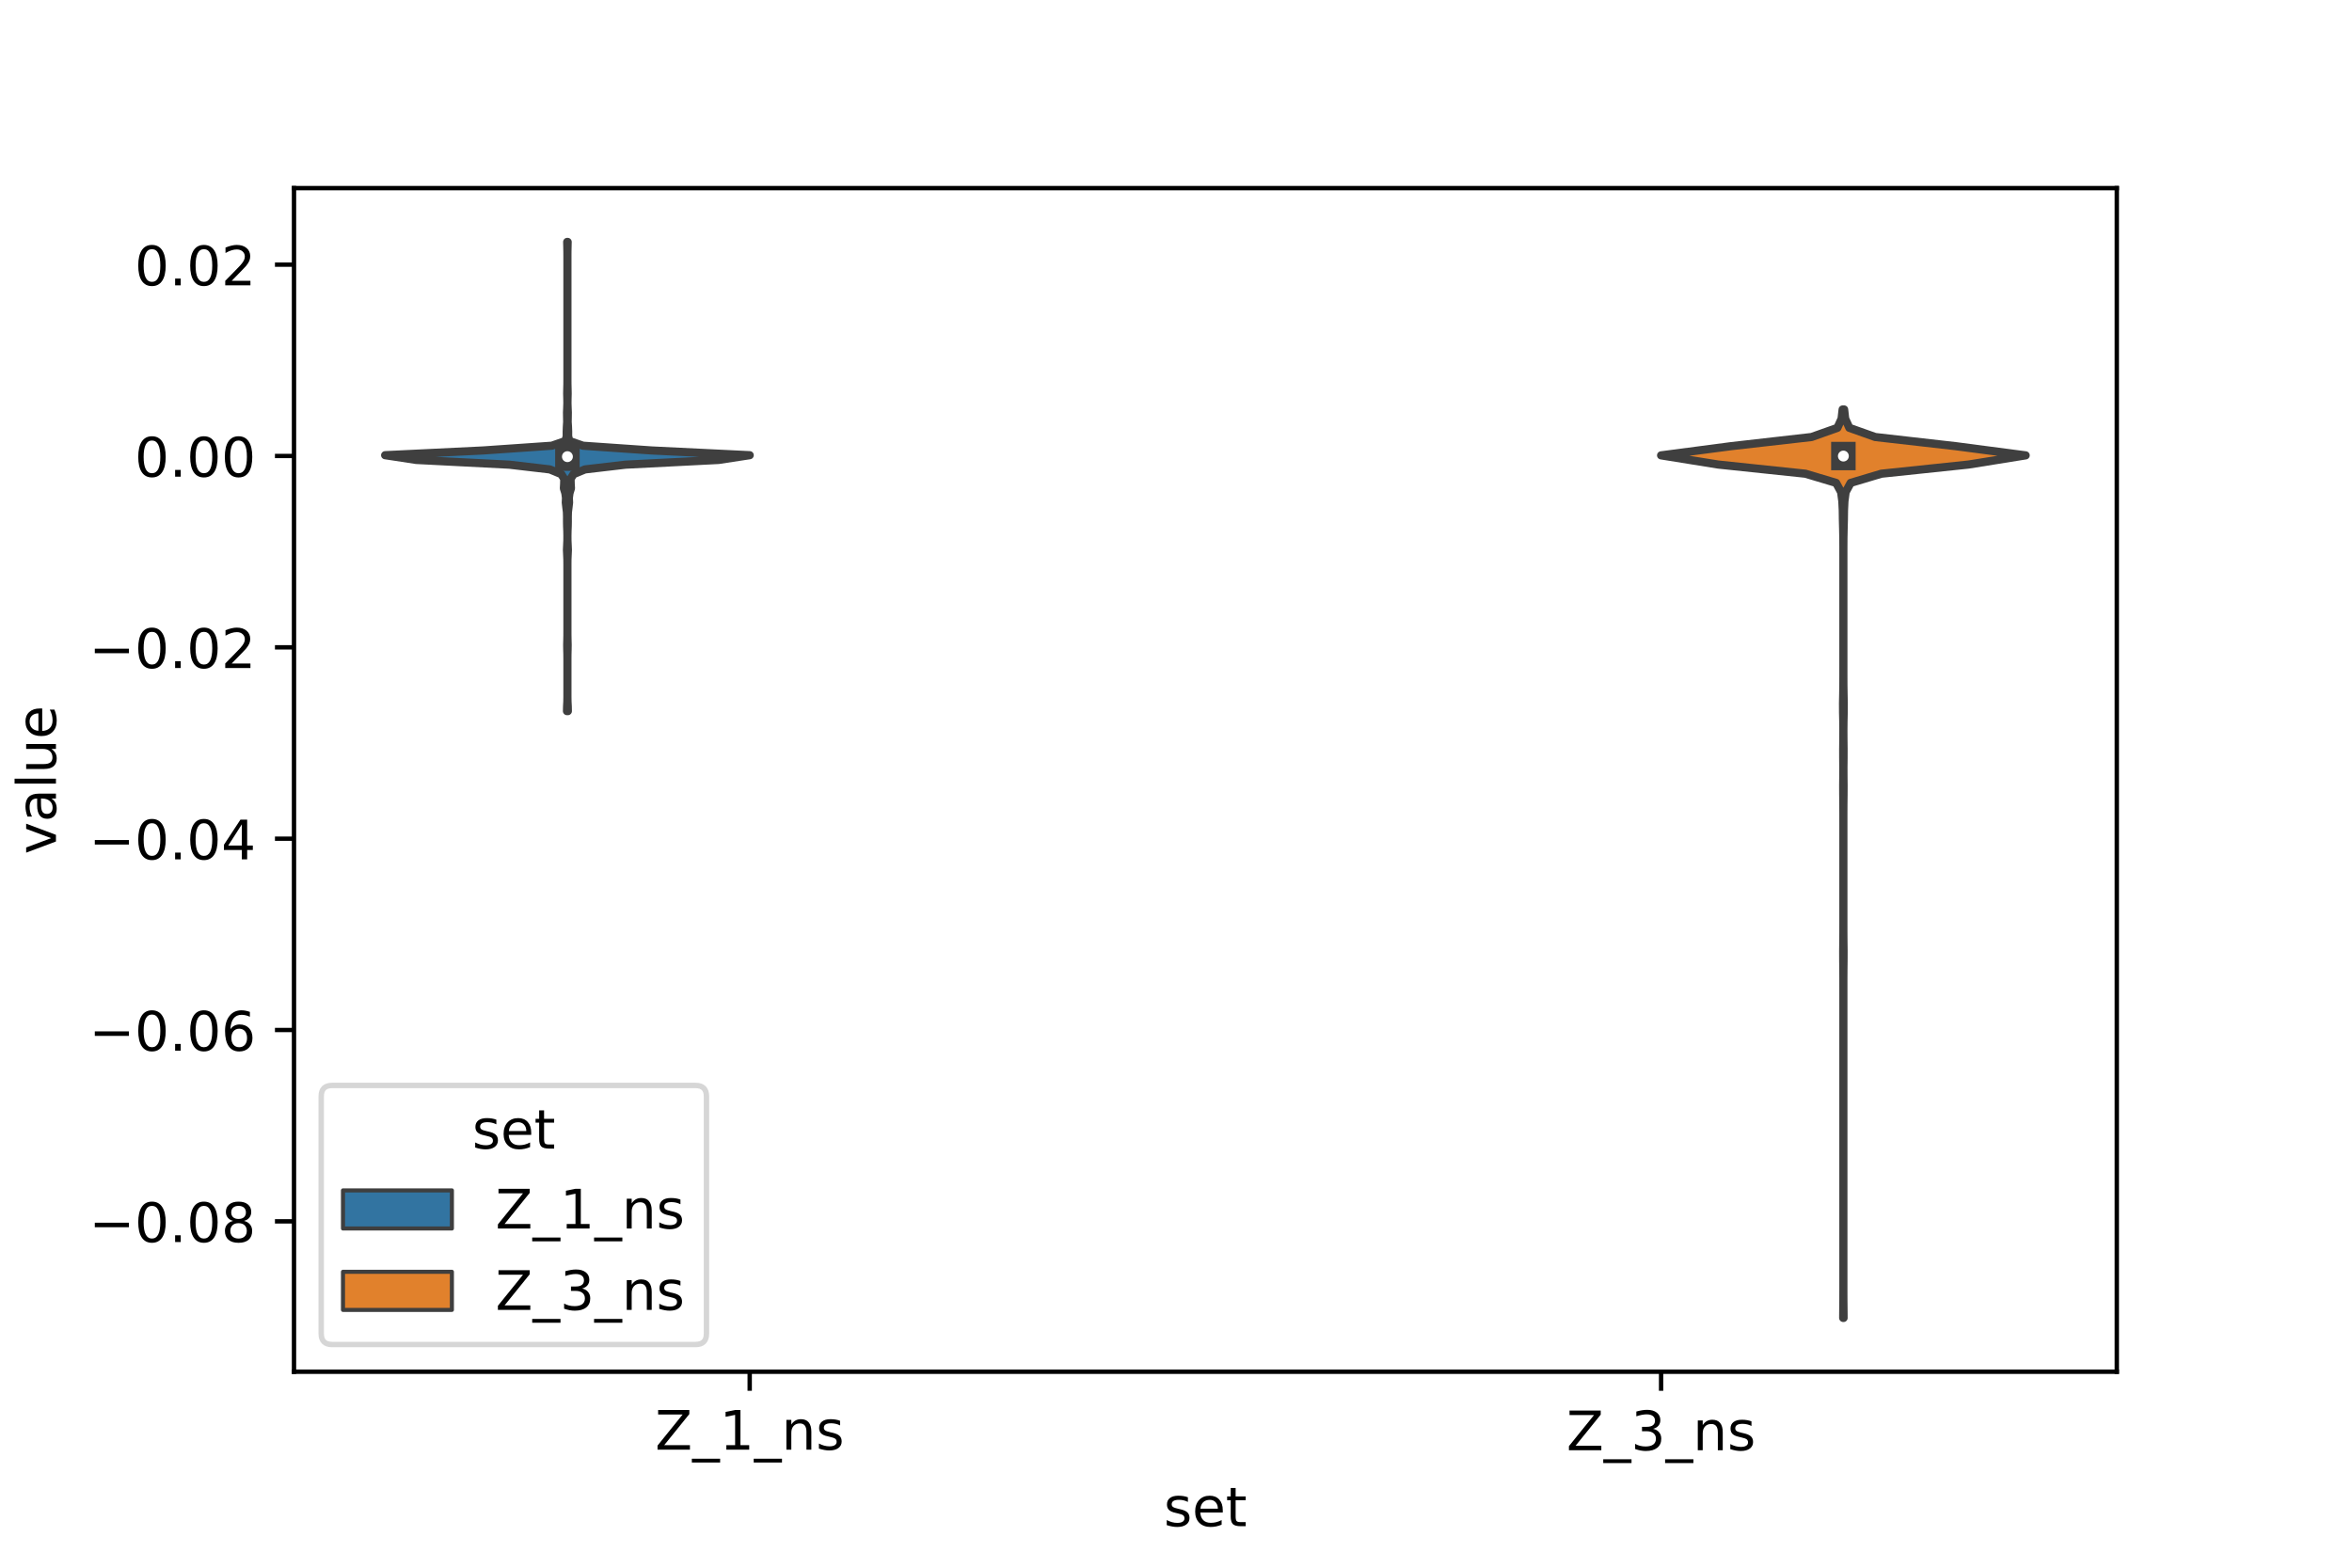 <?xml version="1.0" encoding="utf-8" standalone="no"?>
<!DOCTYPE svg PUBLIC "-//W3C//DTD SVG 1.1//EN"
  "http://www.w3.org/Graphics/SVG/1.1/DTD/svg11.dtd">
<!-- Created with matplotlib (https://matplotlib.org/) -->
<svg height="288pt" version="1.1" viewBox="0 0 432 288" width="432pt" xmlns="http://www.w3.org/2000/svg" xmlns:xlink="http://www.w3.org/1999/xlink">
 <defs>
  <style type="text/css">*{stroke-linecap:butt;stroke-linejoin:round;}</style>
 </defs>
 <g id="figure_1">
  <g id="patch_1">
   <path d="M 0 288 
L 432 288 
L 432 0 
L 0 0 
z
" style="fill:#ffffff;"/>
  </g>
  <g id="axes_1">
   <g id="patch_2">
    <path d="M 54 252 
L 388.8 252 
L 388.8 34.56 
L 54 34.56 
z
" style="fill:#ffffff;"/>
   </g>
   <g id="PolyCollection_1">
    <defs>
     <path d="M 104.3 -157.36 
L 104.14 -157.36 
L 104.159 -158.23 
L 104.205 -159.101 
L 104.219 -159.972 
L 104.22 -160.843 
L 104.22 -161.713 
L 104.22 -162.584 
L 104.22 -163.455 
L 104.22 -164.325 
L 104.22 -165.196 
L 104.22 -166.067 
L 104.22 -166.937 
L 104.214 -167.808 
L 104.191 -168.679 
L 104.178 -169.549 
L 104.202 -170.42 
L 104.218 -171.291 
L 104.22 -172.161 
L 104.22 -173.032 
L 104.22 -173.903 
L 104.22 -174.773 
L 104.22 -175.644 
L 104.22 -176.515 
L 104.22 -177.385 
L 104.22 -178.256 
L 104.22 -179.127 
L 104.22 -179.997 
L 104.22 -180.868 
L 104.22 -181.739 
L 104.22 -182.609 
L 104.22 -183.48 
L 104.22 -184.351 
L 104.213 -185.221 
L 104.175 -186.092 
L 104.135 -186.963 
L 104.172 -187.833 
L 104.212 -188.704 
L 104.217 -189.575 
L 104.201 -190.445 
L 104.165 -191.316 
L 104.149 -192.187 
L 104.152 -193.057 
L 104.128 -193.928 
L 104.021 -194.799 
L 103.918 -195.669 
L 103.957 -196.54 
L 103.839 -197.411 
L 103.569 -198.281 
L 103.619 -199.152 
L 103.639 -200.023 
L 103.096 -200.893 
L 100.997 -201.764 
L 93.545 -202.635 
L 76.442 -203.505 
L 70.74 -204.376 
L 88.758 -205.247 
L 101.352 -206.117 
L 103.867 -206.988 
L 104.088 -207.859 
L 104.086 -208.729 
L 104.118 -209.6 
L 104.176 -210.471 
L 104.159 -211.341 
L 104.146 -212.212 
L 104.183 -213.083 
L 104.211 -213.954 
L 104.199 -214.824 
L 104.177 -215.695 
L 104.194 -216.566 
L 104.215 -217.436 
L 104.22 -218.307 
L 104.22 -219.178 
L 104.22 -220.048 
L 104.22 -220.919 
L 104.22 -221.79 
L 104.22 -222.66 
L 104.22 -223.531 
L 104.22 -224.402 
L 104.22 -225.272 
L 104.22 -226.143 
L 104.22 -227.014 
L 104.22 -227.884 
L 104.22 -228.755 
L 104.22 -229.626 
L 104.22 -230.496 
L 104.22 -231.367 
L 104.22 -232.238 
L 104.22 -233.108 
L 104.22 -233.979 
L 104.22 -234.85 
L 104.22 -235.72 
L 104.22 -236.591 
L 104.22 -237.462 
L 104.22 -238.332 
L 104.22 -239.203 
L 104.22 -240.074 
L 104.22 -240.944 
L 104.216 -241.815 
L 104.197 -242.686 
L 104.177 -243.556 
L 104.263 -243.556 
L 104.263 -243.556 
L 104.243 -242.686 
L 104.224 -241.815 
L 104.22 -240.944 
L 104.22 -240.074 
L 104.22 -239.203 
L 104.22 -238.332 
L 104.22 -237.462 
L 104.22 -236.591 
L 104.22 -235.72 
L 104.22 -234.85 
L 104.22 -233.979 
L 104.22 -233.108 
L 104.22 -232.238 
L 104.22 -231.367 
L 104.22 -230.496 
L 104.22 -229.626 
L 104.22 -228.755 
L 104.22 -227.884 
L 104.22 -227.014 
L 104.22 -226.143 
L 104.22 -225.272 
L 104.22 -224.402 
L 104.22 -223.531 
L 104.22 -222.66 
L 104.22 -221.79 
L 104.22 -220.919 
L 104.22 -220.048 
L 104.22 -219.178 
L 104.22 -218.307 
L 104.225 -217.436 
L 104.246 -216.566 
L 104.263 -215.695 
L 104.241 -214.824 
L 104.229 -213.954 
L 104.257 -213.083 
L 104.294 -212.212 
L 104.281 -211.341 
L 104.264 -210.471 
L 104.322 -209.6 
L 104.354 -208.729 
L 104.352 -207.859 
L 104.573 -206.988 
L 107.088 -206.117 
L 119.682 -205.247 
L 137.7 -204.376 
L 131.998 -203.505 
L 114.895 -202.635 
L 107.443 -201.764 
L 105.344 -200.893 
L 104.801 -200.023 
L 104.821 -199.152 
L 104.871 -198.281 
L 104.601 -197.411 
L 104.483 -196.54 
L 104.522 -195.669 
L 104.419 -194.799 
L 104.312 -193.928 
L 104.288 -193.057 
L 104.291 -192.187 
L 104.275 -191.316 
L 104.239 -190.445 
L 104.223 -189.575 
L 104.228 -188.704 
L 104.268 -187.833 
L 104.305 -186.963 
L 104.265 -186.092 
L 104.227 -185.221 
L 104.22 -184.351 
L 104.22 -183.48 
L 104.22 -182.609 
L 104.22 -181.739 
L 104.22 -180.868 
L 104.22 -179.997 
L 104.22 -179.127 
L 104.22 -178.256 
L 104.22 -177.385 
L 104.22 -176.515 
L 104.22 -175.644 
L 104.22 -174.773 
L 104.22 -173.903 
L 104.22 -173.032 
L 104.22 -172.161 
L 104.222 -171.291 
L 104.238 -170.42 
L 104.262 -169.549 
L 104.249 -168.679 
L 104.226 -167.808 
L 104.22 -166.937 
L 104.22 -166.067 
L 104.22 -165.196 
L 104.22 -164.325 
L 104.22 -163.455 
L 104.22 -162.584 
L 104.22 -161.713 
L 104.22 -160.843 
L 104.221 -159.972 
L 104.235 -159.101 
L 104.281 -158.23 
L 104.3 -157.36 
z
" id="m811466a96d" style="stroke:#3f3f3f;stroke-width:1.5;"/>
    </defs>
    <g clip-path="url(#pb754c39d42)">
     <use style="fill:#3274a1;stroke:#3f3f3f;stroke-width:1.5;" x="0" xlink:href="#m811466a96d" y="288"/>
    </g>
   </g>
   <g id="PolyCollection_2">
    <defs>
     <path d="M 338.617 -45.884 
L 338.543 -45.884 
L 338.558 -47.569 
L 338.575 -49.255 
L 338.58 -50.941 
L 338.58 -52.627 
L 338.58 -54.312 
L 338.58 -55.998 
L 338.58 -57.684 
L 338.58 -59.37 
L 338.58 -61.055 
L 338.58 -62.741 
L 338.58 -64.427 
L 338.58 -66.113 
L 338.58 -67.799 
L 338.58 -69.484 
L 338.58 -71.17 
L 338.58 -72.856 
L 338.58 -74.542 
L 338.58 -76.227 
L 338.58 -77.913 
L 338.58 -79.599 
L 338.58 -81.285 
L 338.58 -82.97 
L 338.58 -84.656 
L 338.58 -86.342 
L 338.58 -88.028 
L 338.58 -89.713 
L 338.58 -91.399 
L 338.58 -93.085 
L 338.58 -94.771 
L 338.58 -96.456 
L 338.58 -98.142 
L 338.58 -99.828 
L 338.58 -101.514 
L 338.58 -103.2 
L 338.58 -104.885 
L 338.58 -106.571 
L 338.579 -108.257 
L 338.57 -109.943 
L 338.55 -111.628 
L 338.546 -113.314 
L 338.566 -115 
L 338.578 -116.686 
L 338.58 -118.371 
L 338.58 -120.057 
L 338.58 -121.743 
L 338.58 -123.429 
L 338.58 -125.114 
L 338.58 -126.8 
L 338.58 -128.486 
L 338.58 -130.172 
L 338.58 -131.857 
L 338.58 -133.543 
L 338.58 -135.229 
L 338.58 -136.915 
L 338.579 -138.6 
L 338.572 -140.286 
L 338.552 -141.972 
L 338.544 -143.658 
L 338.562 -145.344 
L 338.567 -147.029 
L 338.549 -148.715 
L 338.546 -150.401 
L 338.566 -152.087 
L 338.575 -153.772 
L 338.559 -155.458 
L 338.523 -157.144 
L 338.515 -158.83 
L 338.548 -160.515 
L 338.574 -162.201 
L 338.579 -163.887 
L 338.58 -165.573 
L 338.58 -167.258 
L 338.58 -168.944 
L 338.58 -170.63 
L 338.58 -172.316 
L 338.58 -174.001 
L 338.58 -175.687 
L 338.58 -177.373 
L 338.58 -179.059 
L 338.58 -180.745 
L 338.58 -182.43 
L 338.58 -184.116 
L 338.58 -185.802 
L 338.579 -187.488 
L 338.57 -189.173 
L 338.535 -190.859 
L 338.491 -192.545 
L 338.467 -194.231 
L 338.387 -195.916 
L 338.162 -197.602 
L 337.244 -199.288 
L 331.607 -200.974 
L 315.581 -202.659 
L 305.1 -204.345 
L 317.919 -206.031 
L 332.735 -207.717 
L 337.484 -209.402 
L 338.249 -211.088 
L 338.44 -212.774 
L 338.72 -212.774 
L 338.72 -212.774 
L 338.911 -211.088 
L 339.676 -209.402 
L 344.425 -207.717 
L 359.241 -206.031 
L 372.06 -204.345 
L 361.579 -202.659 
L 345.553 -200.974 
L 339.916 -199.288 
L 338.998 -197.602 
L 338.773 -195.916 
L 338.693 -194.231 
L 338.669 -192.545 
L 338.625 -190.859 
L 338.59 -189.173 
L 338.581 -187.488 
L 338.58 -185.802 
L 338.58 -184.116 
L 338.58 -182.43 
L 338.58 -180.745 
L 338.58 -179.059 
L 338.58 -177.373 
L 338.58 -175.687 
L 338.58 -174.001 
L 338.58 -172.316 
L 338.58 -170.63 
L 338.58 -168.944 
L 338.58 -167.258 
L 338.58 -165.573 
L 338.581 -163.887 
L 338.586 -162.201 
L 338.612 -160.515 
L 338.645 -158.83 
L 338.637 -157.144 
L 338.601 -155.458 
L 338.585 -153.772 
L 338.594 -152.087 
L 338.614 -150.401 
L 338.611 -148.715 
L 338.593 -147.029 
L 338.598 -145.344 
L 338.616 -143.658 
L 338.608 -141.972 
L 338.588 -140.286 
L 338.581 -138.6 
L 338.58 -136.915 
L 338.58 -135.229 
L 338.58 -133.543 
L 338.58 -131.857 
L 338.58 -130.172 
L 338.58 -128.486 
L 338.58 -126.8 
L 338.58 -125.114 
L 338.58 -123.429 
L 338.58 -121.743 
L 338.58 -120.057 
L 338.58 -118.371 
L 338.582 -116.686 
L 338.594 -115 
L 338.614 -113.314 
L 338.61 -111.628 
L 338.59 -109.943 
L 338.581 -108.257 
L 338.58 -106.571 
L 338.58 -104.885 
L 338.58 -103.2 
L 338.58 -101.514 
L 338.58 -99.828 
L 338.58 -98.142 
L 338.58 -96.456 
L 338.58 -94.771 
L 338.58 -93.085 
L 338.58 -91.399 
L 338.58 -89.713 
L 338.58 -88.028 
L 338.58 -86.342 
L 338.58 -84.656 
L 338.58 -82.97 
L 338.58 -81.285 
L 338.58 -79.599 
L 338.58 -77.913 
L 338.58 -76.227 
L 338.58 -74.542 
L 338.58 -72.856 
L 338.58 -71.17 
L 338.58 -69.484 
L 338.58 -67.799 
L 338.58 -66.113 
L 338.58 -64.427 
L 338.58 -62.741 
L 338.58 -61.055 
L 338.58 -59.37 
L 338.58 -57.684 
L 338.58 -55.998 
L 338.58 -54.312 
L 338.58 -52.627 
L 338.58 -50.941 
L 338.585 -49.255 
L 338.602 -47.569 
L 338.617 -45.884 
z
" id="m9ce79d82c5" style="stroke:#3f3f3f;stroke-width:1.5;"/>
    </defs>
    <g clip-path="url(#pb754c39d42)">
     <use style="fill:#e1812c;stroke:#3f3f3f;stroke-width:1.5;" x="0" xlink:href="#m9ce79d82c5" y="288"/>
    </g>
   </g>
   <g id="patch_3">
    <path clip-path="url(#pb754c39d42)" d="M 137.7 83.77 
L 137.7 83.77 
L 137.7 83.77 
L 137.7 83.77 
z
" style="fill:#3274a1;stroke:#3f3f3f;stroke-linejoin:miter;stroke-width:0.75;"/>
   </g>
   <g id="patch_4">
    <path clip-path="url(#pb754c39d42)" d="M 137.7 83.77 
L 137.7 83.77 
L 137.7 83.77 
L 137.7 83.77 
z
" style="fill:#e1812c;stroke:#3f3f3f;stroke-linejoin:miter;stroke-width:0.75;"/>
   </g>
   <g id="matplotlib.axis_1">
    <g id="xtick_1">
     <g id="line2d_1">
      <defs>
       <path d="M 0 0 
L 0 3.5 
" id="ma59f01e255" style="stroke:#000000;stroke-width:0.8;"/>
      </defs>
      <g>
       <use style="stroke:#000000;stroke-width:0.8;" x="137.7" xlink:href="#ma59f01e255" y="252"/>
      </g>
     </g>
     <g id="text_1">
      <!-- Z_1_ns -->
      <g transform="translate(120.32 266.32)scale(0.1 -0.1)">
       <defs>
        <path d="M 5.609 72.906 
L 62.891 72.906 
L 62.891 65.375 
L 16.797 8.297 
L 64.016 8.297 
L 64.016 0 
L 4.5 0 
L 4.5 7.516 
L 50.594 64.594 
L 5.609 64.594 
z
" id="DejaVuSans-90"/>
        <path d="M 50.984 -16.609 
L 50.984 -23.578 
L -0.984 -23.578 
L -0.984 -16.609 
z
" id="DejaVuSans-95"/>
        <path d="M 12.406 8.297 
L 28.516 8.297 
L 28.516 63.922 
L 10.984 60.406 
L 10.984 69.391 
L 28.422 72.906 
L 38.281 72.906 
L 38.281 8.297 
L 54.391 8.297 
L 54.391 0 
L 12.406 0 
z
" id="DejaVuSans-49"/>
        <path d="M 54.891 33.016 
L 54.891 0 
L 45.906 0 
L 45.906 32.719 
Q 45.906 40.484 42.875 44.328 
Q 39.844 48.188 33.797 48.188 
Q 26.516 48.188 22.312 43.547 
Q 18.109 38.922 18.109 30.906 
L 18.109 0 
L 9.078 0 
L 9.078 54.688 
L 18.109 54.688 
L 18.109 46.188 
Q 21.344 51.125 25.703 53.562 
Q 30.078 56 35.797 56 
Q 45.219 56 50.047 50.172 
Q 54.891 44.344 54.891 33.016 
z
" id="DejaVuSans-110"/>
        <path d="M 44.281 53.078 
L 44.281 44.578 
Q 40.484 46.531 36.375 47.5 
Q 32.281 48.484 27.875 48.484 
Q 21.188 48.484 17.844 46.438 
Q 14.5 44.391 14.5 40.281 
Q 14.5 37.156 16.891 35.375 
Q 19.281 33.594 26.516 31.984 
L 29.594 31.297 
Q 39.156 29.25 43.188 25.516 
Q 47.219 21.781 47.219 15.094 
Q 47.219 7.469 41.188 3.016 
Q 35.156 -1.422 24.609 -1.422 
Q 20.219 -1.422 15.453 -0.562 
Q 10.688 0.297 5.422 2 
L 5.422 11.281 
Q 10.406 8.688 15.234 7.391 
Q 20.062 6.109 24.812 6.109 
Q 31.156 6.109 34.562 8.281 
Q 37.984 10.453 37.984 14.406 
Q 37.984 18.062 35.516 20.016 
Q 33.062 21.969 24.703 23.781 
L 21.578 24.516 
Q 13.234 26.266 9.516 29.906 
Q 5.812 33.547 5.812 39.891 
Q 5.812 47.609 11.281 51.797 
Q 16.75 56 26.812 56 
Q 31.781 56 36.172 55.266 
Q 40.578 54.547 44.281 53.078 
z
" id="DejaVuSans-115"/>
       </defs>
       <use xlink:href="#DejaVuSans-90"/>
       <use x="68.506" xlink:href="#DejaVuSans-95"/>
       <use x="118.506" xlink:href="#DejaVuSans-49"/>
       <use x="182.129" xlink:href="#DejaVuSans-95"/>
       <use x="232.129" xlink:href="#DejaVuSans-110"/>
       <use x="295.508" xlink:href="#DejaVuSans-115"/>
      </g>
     </g>
    </g>
    <g id="xtick_2">
     <g id="line2d_2">
      <g>
       <use style="stroke:#000000;stroke-width:0.8;" x="305.1" xlink:href="#ma59f01e255" y="252"/>
      </g>
     </g>
     <g id="text_2">
      <!-- Z_3_ns -->
      <g transform="translate(287.72 266.422)scale(0.1 -0.1)">
       <defs>
        <path d="M 40.578 39.312 
Q 47.656 37.797 51.625 33 
Q 55.609 28.219 55.609 21.188 
Q 55.609 10.406 48.188 4.484 
Q 40.766 -1.422 27.094 -1.422 
Q 22.516 -1.422 17.656 -0.516 
Q 12.797 0.391 7.625 2.203 
L 7.625 11.719 
Q 11.719 9.328 16.594 8.109 
Q 21.484 6.891 26.812 6.891 
Q 36.078 6.891 40.938 10.547 
Q 45.797 14.203 45.797 21.188 
Q 45.797 27.641 41.281 31.266 
Q 36.766 34.906 28.719 34.906 
L 20.219 34.906 
L 20.219 43.016 
L 29.109 43.016 
Q 36.375 43.016 40.234 45.922 
Q 44.094 48.828 44.094 54.297 
Q 44.094 59.906 40.109 62.906 
Q 36.141 65.922 28.719 65.922 
Q 24.656 65.922 20.016 65.031 
Q 15.375 64.156 9.812 62.312 
L 9.812 71.094 
Q 15.438 72.656 20.344 73.438 
Q 25.25 74.219 29.594 74.219 
Q 40.828 74.219 47.359 69.109 
Q 53.906 64.016 53.906 55.328 
Q 53.906 49.266 50.438 45.094 
Q 46.969 40.922 40.578 39.312 
z
" id="DejaVuSans-51"/>
       </defs>
       <use xlink:href="#DejaVuSans-90"/>
       <use x="68.506" xlink:href="#DejaVuSans-95"/>
       <use x="118.506" xlink:href="#DejaVuSans-51"/>
       <use x="182.129" xlink:href="#DejaVuSans-95"/>
       <use x="232.129" xlink:href="#DejaVuSans-110"/>
       <use x="295.508" xlink:href="#DejaVuSans-115"/>
      </g>
     </g>
    </g>
    <g id="text_3">
     <!-- set -->
     <g transform="translate(213.759 280.378)scale(0.1 -0.1)">
      <defs>
       <path d="M 56.203 29.594 
L 56.203 25.203 
L 14.891 25.203 
Q 15.484 15.922 20.484 11.062 
Q 25.484 6.203 34.422 6.203 
Q 39.594 6.203 44.453 7.469 
Q 49.312 8.734 54.109 11.281 
L 54.109 2.781 
Q 49.266 0.734 44.188 -0.344 
Q 39.109 -1.422 33.891 -1.422 
Q 20.797 -1.422 13.156 6.188 
Q 5.516 13.812 5.516 26.812 
Q 5.516 40.234 12.766 48.109 
Q 20.016 56 32.328 56 
Q 43.359 56 49.781 48.891 
Q 56.203 41.797 56.203 29.594 
z
M 47.219 32.234 
Q 47.125 39.594 43.094 43.984 
Q 39.062 48.391 32.422 48.391 
Q 24.906 48.391 20.391 44.141 
Q 15.875 39.891 15.188 32.172 
z
" id="DejaVuSans-101"/>
       <path d="M 18.312 70.219 
L 18.312 54.688 
L 36.812 54.688 
L 36.812 47.703 
L 18.312 47.703 
L 18.312 18.016 
Q 18.312 11.328 20.141 9.422 
Q 21.969 7.516 27.594 7.516 
L 36.812 7.516 
L 36.812 0 
L 27.594 0 
Q 17.188 0 13.234 3.875 
Q 9.281 7.766 9.281 18.016 
L 9.281 47.703 
L 2.688 47.703 
L 2.688 54.688 
L 9.281 54.688 
L 9.281 70.219 
z
" id="DejaVuSans-116"/>
      </defs>
      <use xlink:href="#DejaVuSans-115"/>
      <use x="52.1" xlink:href="#DejaVuSans-101"/>
      <use x="113.623" xlink:href="#DejaVuSans-116"/>
     </g>
    </g>
   </g>
   <g id="matplotlib.axis_2">
    <g id="ytick_1">
     <g id="line2d_3">
      <defs>
       <path d="M 0 0 
L -3.5 0 
" id="mae3dff8169" style="stroke:#000000;stroke-width:0.8;"/>
      </defs>
      <g>
       <use style="stroke:#000000;stroke-width:0.8;" x="54" xlink:href="#mae3dff8169" y="224.375"/>
      </g>
     </g>
     <g id="text_4">
      <!-- −0.08 -->
      <g transform="translate(16.355 228.174)scale(0.1 -0.1)">
       <defs>
        <path d="M 10.594 35.5 
L 73.188 35.5 
L 73.188 27.203 
L 10.594 27.203 
z
" id="DejaVuSans-8722"/>
        <path d="M 31.781 66.406 
Q 24.172 66.406 20.328 58.906 
Q 16.5 51.422 16.5 36.375 
Q 16.5 21.391 20.328 13.891 
Q 24.172 6.391 31.781 6.391 
Q 39.453 6.391 43.281 13.891 
Q 47.125 21.391 47.125 36.375 
Q 47.125 51.422 43.281 58.906 
Q 39.453 66.406 31.781 66.406 
z
M 31.781 74.219 
Q 44.047 74.219 50.516 64.516 
Q 56.984 54.828 56.984 36.375 
Q 56.984 17.969 50.516 8.266 
Q 44.047 -1.422 31.781 -1.422 
Q 19.531 -1.422 13.062 8.266 
Q 6.594 17.969 6.594 36.375 
Q 6.594 54.828 13.062 64.516 
Q 19.531 74.219 31.781 74.219 
z
" id="DejaVuSans-48"/>
        <path d="M 10.688 12.406 
L 21 12.406 
L 21 0 
L 10.688 0 
z
" id="DejaVuSans-46"/>
        <path d="M 31.781 34.625 
Q 24.75 34.625 20.719 30.859 
Q 16.703 27.094 16.703 20.516 
Q 16.703 13.922 20.719 10.156 
Q 24.75 6.391 31.781 6.391 
Q 38.812 6.391 42.859 10.172 
Q 46.922 13.969 46.922 20.516 
Q 46.922 27.094 42.891 30.859 
Q 38.875 34.625 31.781 34.625 
z
M 21.922 38.812 
Q 15.578 40.375 12.031 44.719 
Q 8.5 49.078 8.5 55.328 
Q 8.5 64.062 14.719 69.141 
Q 20.953 74.219 31.781 74.219 
Q 42.672 74.219 48.875 69.141 
Q 55.078 64.062 55.078 55.328 
Q 55.078 49.078 51.531 44.719 
Q 48 40.375 41.703 38.812 
Q 48.828 37.156 52.797 32.312 
Q 56.781 27.484 56.781 20.516 
Q 56.781 9.906 50.312 4.234 
Q 43.844 -1.422 31.781 -1.422 
Q 19.734 -1.422 13.25 4.234 
Q 6.781 9.906 6.781 20.516 
Q 6.781 27.484 10.781 32.312 
Q 14.797 37.156 21.922 38.812 
z
M 18.312 54.391 
Q 18.312 48.734 21.844 45.562 
Q 25.391 42.391 31.781 42.391 
Q 38.141 42.391 41.719 45.562 
Q 45.312 48.734 45.312 54.391 
Q 45.312 60.062 41.719 63.234 
Q 38.141 66.406 31.781 66.406 
Q 25.391 66.406 21.844 63.234 
Q 18.312 60.062 18.312 54.391 
z
" id="DejaVuSans-56"/>
       </defs>
       <use xlink:href="#DejaVuSans-8722"/>
       <use x="83.789" xlink:href="#DejaVuSans-48"/>
       <use x="147.412" xlink:href="#DejaVuSans-46"/>
       <use x="179.199" xlink:href="#DejaVuSans-48"/>
       <use x="242.822" xlink:href="#DejaVuSans-56"/>
      </g>
     </g>
    </g>
    <g id="ytick_2">
     <g id="line2d_4">
      <g>
       <use style="stroke:#000000;stroke-width:0.8;" x="54" xlink:href="#mae3dff8169" y="189.224"/>
      </g>
     </g>
     <g id="text_5">
      <!-- −0.06 -->
      <g transform="translate(16.355 193.023)scale(0.1 -0.1)">
       <defs>
        <path d="M 33.016 40.375 
Q 26.375 40.375 22.484 35.828 
Q 18.609 31.297 18.609 23.391 
Q 18.609 15.531 22.484 10.953 
Q 26.375 6.391 33.016 6.391 
Q 39.656 6.391 43.531 10.953 
Q 47.406 15.531 47.406 23.391 
Q 47.406 31.297 43.531 35.828 
Q 39.656 40.375 33.016 40.375 
z
M 52.594 71.297 
L 52.594 62.312 
Q 48.875 64.062 45.094 64.984 
Q 41.312 65.922 37.594 65.922 
Q 27.828 65.922 22.672 59.328 
Q 17.531 52.734 16.797 39.406 
Q 19.672 43.656 24.016 45.922 
Q 28.375 48.188 33.594 48.188 
Q 44.578 48.188 50.953 41.516 
Q 57.328 34.859 57.328 23.391 
Q 57.328 12.156 50.688 5.359 
Q 44.047 -1.422 33.016 -1.422 
Q 20.359 -1.422 13.672 8.266 
Q 6.984 17.969 6.984 36.375 
Q 6.984 53.656 15.188 63.938 
Q 23.391 74.219 37.203 74.219 
Q 40.922 74.219 44.703 73.484 
Q 48.484 72.75 52.594 71.297 
z
" id="DejaVuSans-54"/>
       </defs>
       <use xlink:href="#DejaVuSans-8722"/>
       <use x="83.789" xlink:href="#DejaVuSans-48"/>
       <use x="147.412" xlink:href="#DejaVuSans-46"/>
       <use x="179.199" xlink:href="#DejaVuSans-48"/>
       <use x="242.822" xlink:href="#DejaVuSans-54"/>
      </g>
     </g>
    </g>
    <g id="ytick_3">
     <g id="line2d_5">
      <g>
       <use style="stroke:#000000;stroke-width:0.8;" x="54" xlink:href="#mae3dff8169" y="154.073"/>
      </g>
     </g>
     <g id="text_6">
      <!-- −0.04 -->
      <g transform="translate(16.355 157.872)scale(0.1 -0.1)">
       <defs>
        <path d="M 37.797 64.312 
L 12.891 25.391 
L 37.797 25.391 
z
M 35.203 72.906 
L 47.609 72.906 
L 47.609 25.391 
L 58.016 25.391 
L 58.016 17.188 
L 47.609 17.188 
L 47.609 0 
L 37.797 0 
L 37.797 17.188 
L 4.891 17.188 
L 4.891 26.703 
z
" id="DejaVuSans-52"/>
       </defs>
       <use xlink:href="#DejaVuSans-8722"/>
       <use x="83.789" xlink:href="#DejaVuSans-48"/>
       <use x="147.412" xlink:href="#DejaVuSans-46"/>
       <use x="179.199" xlink:href="#DejaVuSans-48"/>
       <use x="242.822" xlink:href="#DejaVuSans-52"/>
      </g>
     </g>
    </g>
    <g id="ytick_4">
     <g id="line2d_6">
      <g>
       <use style="stroke:#000000;stroke-width:0.8;" x="54" xlink:href="#mae3dff8169" y="118.922"/>
      </g>
     </g>
     <g id="text_7">
      <!-- −0.02 -->
      <g transform="translate(16.355 122.721)scale(0.1 -0.1)">
       <defs>
        <path d="M 19.188 8.297 
L 53.609 8.297 
L 53.609 0 
L 7.328 0 
L 7.328 8.297 
Q 12.938 14.109 22.625 23.891 
Q 32.328 33.688 34.812 36.531 
Q 39.547 41.844 41.422 45.531 
Q 43.312 49.219 43.312 52.781 
Q 43.312 58.594 39.234 62.25 
Q 35.156 65.922 28.609 65.922 
Q 23.969 65.922 18.812 64.312 
Q 13.672 62.703 7.812 59.422 
L 7.812 69.391 
Q 13.766 71.781 18.938 73 
Q 24.125 74.219 28.422 74.219 
Q 39.75 74.219 46.484 68.547 
Q 53.219 62.891 53.219 53.422 
Q 53.219 48.922 51.531 44.891 
Q 49.859 40.875 45.406 35.406 
Q 44.188 33.984 37.641 27.219 
Q 31.109 20.453 19.188 8.297 
z
" id="DejaVuSans-50"/>
       </defs>
       <use xlink:href="#DejaVuSans-8722"/>
       <use x="83.789" xlink:href="#DejaVuSans-48"/>
       <use x="147.412" xlink:href="#DejaVuSans-46"/>
       <use x="179.199" xlink:href="#DejaVuSans-48"/>
       <use x="242.822" xlink:href="#DejaVuSans-50"/>
      </g>
     </g>
    </g>
    <g id="ytick_5">
     <g id="line2d_7">
      <g>
       <use style="stroke:#000000;stroke-width:0.8;" x="54" xlink:href="#mae3dff8169" y="83.77"/>
      </g>
     </g>
     <g id="text_8">
      <!-- 0.00 -->
      <g transform="translate(24.734 87.57)scale(0.1 -0.1)">
       <use xlink:href="#DejaVuSans-48"/>
       <use x="63.623" xlink:href="#DejaVuSans-46"/>
       <use x="95.41" xlink:href="#DejaVuSans-48"/>
       <use x="159.033" xlink:href="#DejaVuSans-48"/>
      </g>
     </g>
    </g>
    <g id="ytick_6">
     <g id="line2d_8">
      <g>
       <use style="stroke:#000000;stroke-width:0.8;" x="54" xlink:href="#mae3dff8169" y="48.619"/>
      </g>
     </g>
     <g id="text_9">
      <!-- 0.02 -->
      <g transform="translate(24.734 52.419)scale(0.1 -0.1)">
       <use xlink:href="#DejaVuSans-48"/>
       <use x="63.623" xlink:href="#DejaVuSans-46"/>
       <use x="95.41" xlink:href="#DejaVuSans-48"/>
       <use x="159.033" xlink:href="#DejaVuSans-50"/>
      </g>
     </g>
    </g>
    <g id="text_10">
     <!-- value -->
     <g transform="translate(10.275 156.938)rotate(-90)scale(0.1 -0.1)">
      <defs>
       <path d="M 2.984 54.688 
L 12.5 54.688 
L 29.594 8.797 
L 46.688 54.688 
L 56.203 54.688 
L 35.688 0 
L 23.484 0 
z
" id="DejaVuSans-118"/>
       <path d="M 34.281 27.484 
Q 23.391 27.484 19.188 25 
Q 14.984 22.516 14.984 16.5 
Q 14.984 11.719 18.141 8.906 
Q 21.297 6.109 26.703 6.109 
Q 34.188 6.109 38.703 11.406 
Q 43.219 16.703 43.219 25.484 
L 43.219 27.484 
z
M 52.203 31.203 
L 52.203 0 
L 43.219 0 
L 43.219 8.297 
Q 40.141 3.328 35.547 0.953 
Q 30.953 -1.422 24.312 -1.422 
Q 15.922 -1.422 10.953 3.297 
Q 6 8.016 6 15.922 
Q 6 25.141 12.172 29.828 
Q 18.359 34.516 30.609 34.516 
L 43.219 34.516 
L 43.219 35.406 
Q 43.219 41.609 39.141 45 
Q 35.062 48.391 27.688 48.391 
Q 23 48.391 18.547 47.266 
Q 14.109 46.141 10.016 43.891 
L 10.016 52.203 
Q 14.938 54.109 19.578 55.047 
Q 24.219 56 28.609 56 
Q 40.484 56 46.344 49.844 
Q 52.203 43.703 52.203 31.203 
z
" id="DejaVuSans-97"/>
       <path d="M 9.422 75.984 
L 18.406 75.984 
L 18.406 0 
L 9.422 0 
z
" id="DejaVuSans-108"/>
       <path d="M 8.5 21.578 
L 8.5 54.688 
L 17.484 54.688 
L 17.484 21.922 
Q 17.484 14.156 20.5 10.266 
Q 23.531 6.391 29.594 6.391 
Q 36.859 6.391 41.078 11.031 
Q 45.312 15.672 45.312 23.688 
L 45.312 54.688 
L 54.297 54.688 
L 54.297 0 
L 45.312 0 
L 45.312 8.406 
Q 42.047 3.422 37.719 1 
Q 33.406 -1.422 27.688 -1.422 
Q 18.266 -1.422 13.375 4.438 
Q 8.5 10.297 8.5 21.578 
z
M 31.109 56 
z
" id="DejaVuSans-117"/>
      </defs>
      <use xlink:href="#DejaVuSans-118"/>
      <use x="59.18" xlink:href="#DejaVuSans-97"/>
      <use x="120.459" xlink:href="#DejaVuSans-108"/>
      <use x="148.242" xlink:href="#DejaVuSans-117"/>
      <use x="211.621" xlink:href="#DejaVuSans-101"/>
     </g>
    </g>
   </g>
   <g id="line2d_9">
    <path clip-path="url(#pb754c39d42)" d="M 104.22 85.133 
L 104.22 82.77 
" style="fill:none;stroke:#3f3f3f;stroke-linecap:square;stroke-width:1.5;"/>
   </g>
   <g id="line2d_10">
    <path clip-path="url(#pb754c39d42)" d="M 104.22 84.25 
L 104.22 83.654 
" style="fill:none;stroke:#3f3f3f;stroke-linecap:square;stroke-width:4.5;"/>
   </g>
   <g id="line2d_11">
    <path clip-path="url(#pb754c39d42)" d="M 338.58 85.173 
L 338.58 82.358 
" style="fill:none;stroke:#3f3f3f;stroke-linecap:square;stroke-width:1.5;"/>
   </g>
   <g id="line2d_12">
    <path clip-path="url(#pb754c39d42)" d="M 338.58 84.135 
L 338.58 83.423 
" style="fill:none;stroke:#3f3f3f;stroke-linecap:square;stroke-width:4.5;"/>
   </g>
   <g id="patch_5">
    <path d="M 54 252 
L 54 34.56 
" style="fill:none;stroke:#000000;stroke-linecap:square;stroke-linejoin:miter;stroke-width:0.8;"/>
   </g>
   <g id="patch_6">
    <path d="M 388.8 252 
L 388.8 34.56 
" style="fill:none;stroke:#000000;stroke-linecap:square;stroke-linejoin:miter;stroke-width:0.8;"/>
   </g>
   <g id="patch_7">
    <path d="M 54 252 
L 388.8 252 
" style="fill:none;stroke:#000000;stroke-linecap:square;stroke-linejoin:miter;stroke-width:0.8;"/>
   </g>
   <g id="patch_8">
    <path d="M 54 34.56 
L 388.8 34.56 
" style="fill:none;stroke:#000000;stroke-linecap:square;stroke-linejoin:miter;stroke-width:0.8;"/>
   </g>
   <g id="PathCollection_1">
    <defs>
     <path d="M 0 1.5 
C 0.398 1.5 0.779 1.342 1.061 1.061 
C 1.342 0.779 1.5 0.398 1.5 0 
C 1.5 -0.398 1.342 -0.779 1.061 -1.061 
C 0.779 -1.342 0.398 -1.5 0 -1.5 
C -0.398 -1.5 -0.779 -1.342 -1.061 -1.061 
C -1.342 -0.779 -1.5 -0.398 -1.5 0 
C -1.5 0.398 -1.342 0.779 -1.061 1.061 
C -0.779 1.342 -0.398 1.5 0 1.5 
z
" id="m82789470ca" style="stroke:#3f3f3f;"/>
    </defs>
    <g clip-path="url(#pb754c39d42)">
     <use style="fill:#ffffff;stroke:#3f3f3f;" x="104.22" xlink:href="#m82789470ca" y="83.892"/>
    </g>
   </g>
   <g id="PathCollection_2">
    <g clip-path="url(#pb754c39d42)">
     <use style="fill:#ffffff;stroke:#3f3f3f;" x="338.58" xlink:href="#m82789470ca" y="83.784"/>
    </g>
   </g>
   <g id="legend_1">
    <g id="patch_9">
     <path d="M 61 247 
L 127.759 247 
Q 129.759 247 129.759 245 
L 129.759 201.409 
Q 129.759 199.409 127.759 199.409 
L 61 199.409 
Q 59 199.409 59 201.409 
L 59 245 
Q 59 247 61 247 
z
" style="fill:#ffffff;opacity:0.8;stroke:#cccccc;stroke-linejoin:miter;"/>
    </g>
    <g id="text_11">
     <!-- set -->
     <g transform="translate(86.738 211.008)scale(0.1 -0.1)">
      <use xlink:href="#DejaVuSans-115"/>
      <use x="52.1" xlink:href="#DejaVuSans-101"/>
      <use x="113.623" xlink:href="#DejaVuSans-116"/>
     </g>
    </g>
    <g id="patch_10">
     <path d="M 63 225.686 
L 83 225.686 
L 83 218.686 
L 63 218.686 
z
" style="fill:#3274a1;stroke:#3f3f3f;stroke-linejoin:miter;stroke-width:0.75;"/>
    </g>
    <g id="text_12">
     <!-- Z_1_ns -->
     <g transform="translate(91 225.686)scale(0.1 -0.1)">
      <use xlink:href="#DejaVuSans-90"/>
      <use x="68.506" xlink:href="#DejaVuSans-95"/>
      <use x="118.506" xlink:href="#DejaVuSans-49"/>
      <use x="182.129" xlink:href="#DejaVuSans-95"/>
      <use x="232.129" xlink:href="#DejaVuSans-110"/>
      <use x="295.508" xlink:href="#DejaVuSans-115"/>
     </g>
    </g>
    <g id="patch_11">
     <path d="M 63 240.642 
L 83 240.642 
L 83 233.642 
L 63 233.642 
z
" style="fill:#e1812c;stroke:#3f3f3f;stroke-linejoin:miter;stroke-width:0.75;"/>
    </g>
    <g id="text_13">
     <!-- Z_3_ns -->
     <g transform="translate(91 240.642)scale(0.1 -0.1)">
      <use xlink:href="#DejaVuSans-90"/>
      <use x="68.506" xlink:href="#DejaVuSans-95"/>
      <use x="118.506" xlink:href="#DejaVuSans-51"/>
      <use x="182.129" xlink:href="#DejaVuSans-95"/>
      <use x="232.129" xlink:href="#DejaVuSans-110"/>
      <use x="295.508" xlink:href="#DejaVuSans-115"/>
     </g>
    </g>
   </g>
  </g>
 </g>
 <defs>
  <clipPath id="pb754c39d42">
   <rect height="217.44" width="334.8" x="54" y="34.56"/>
  </clipPath>
 </defs>
</svg>
